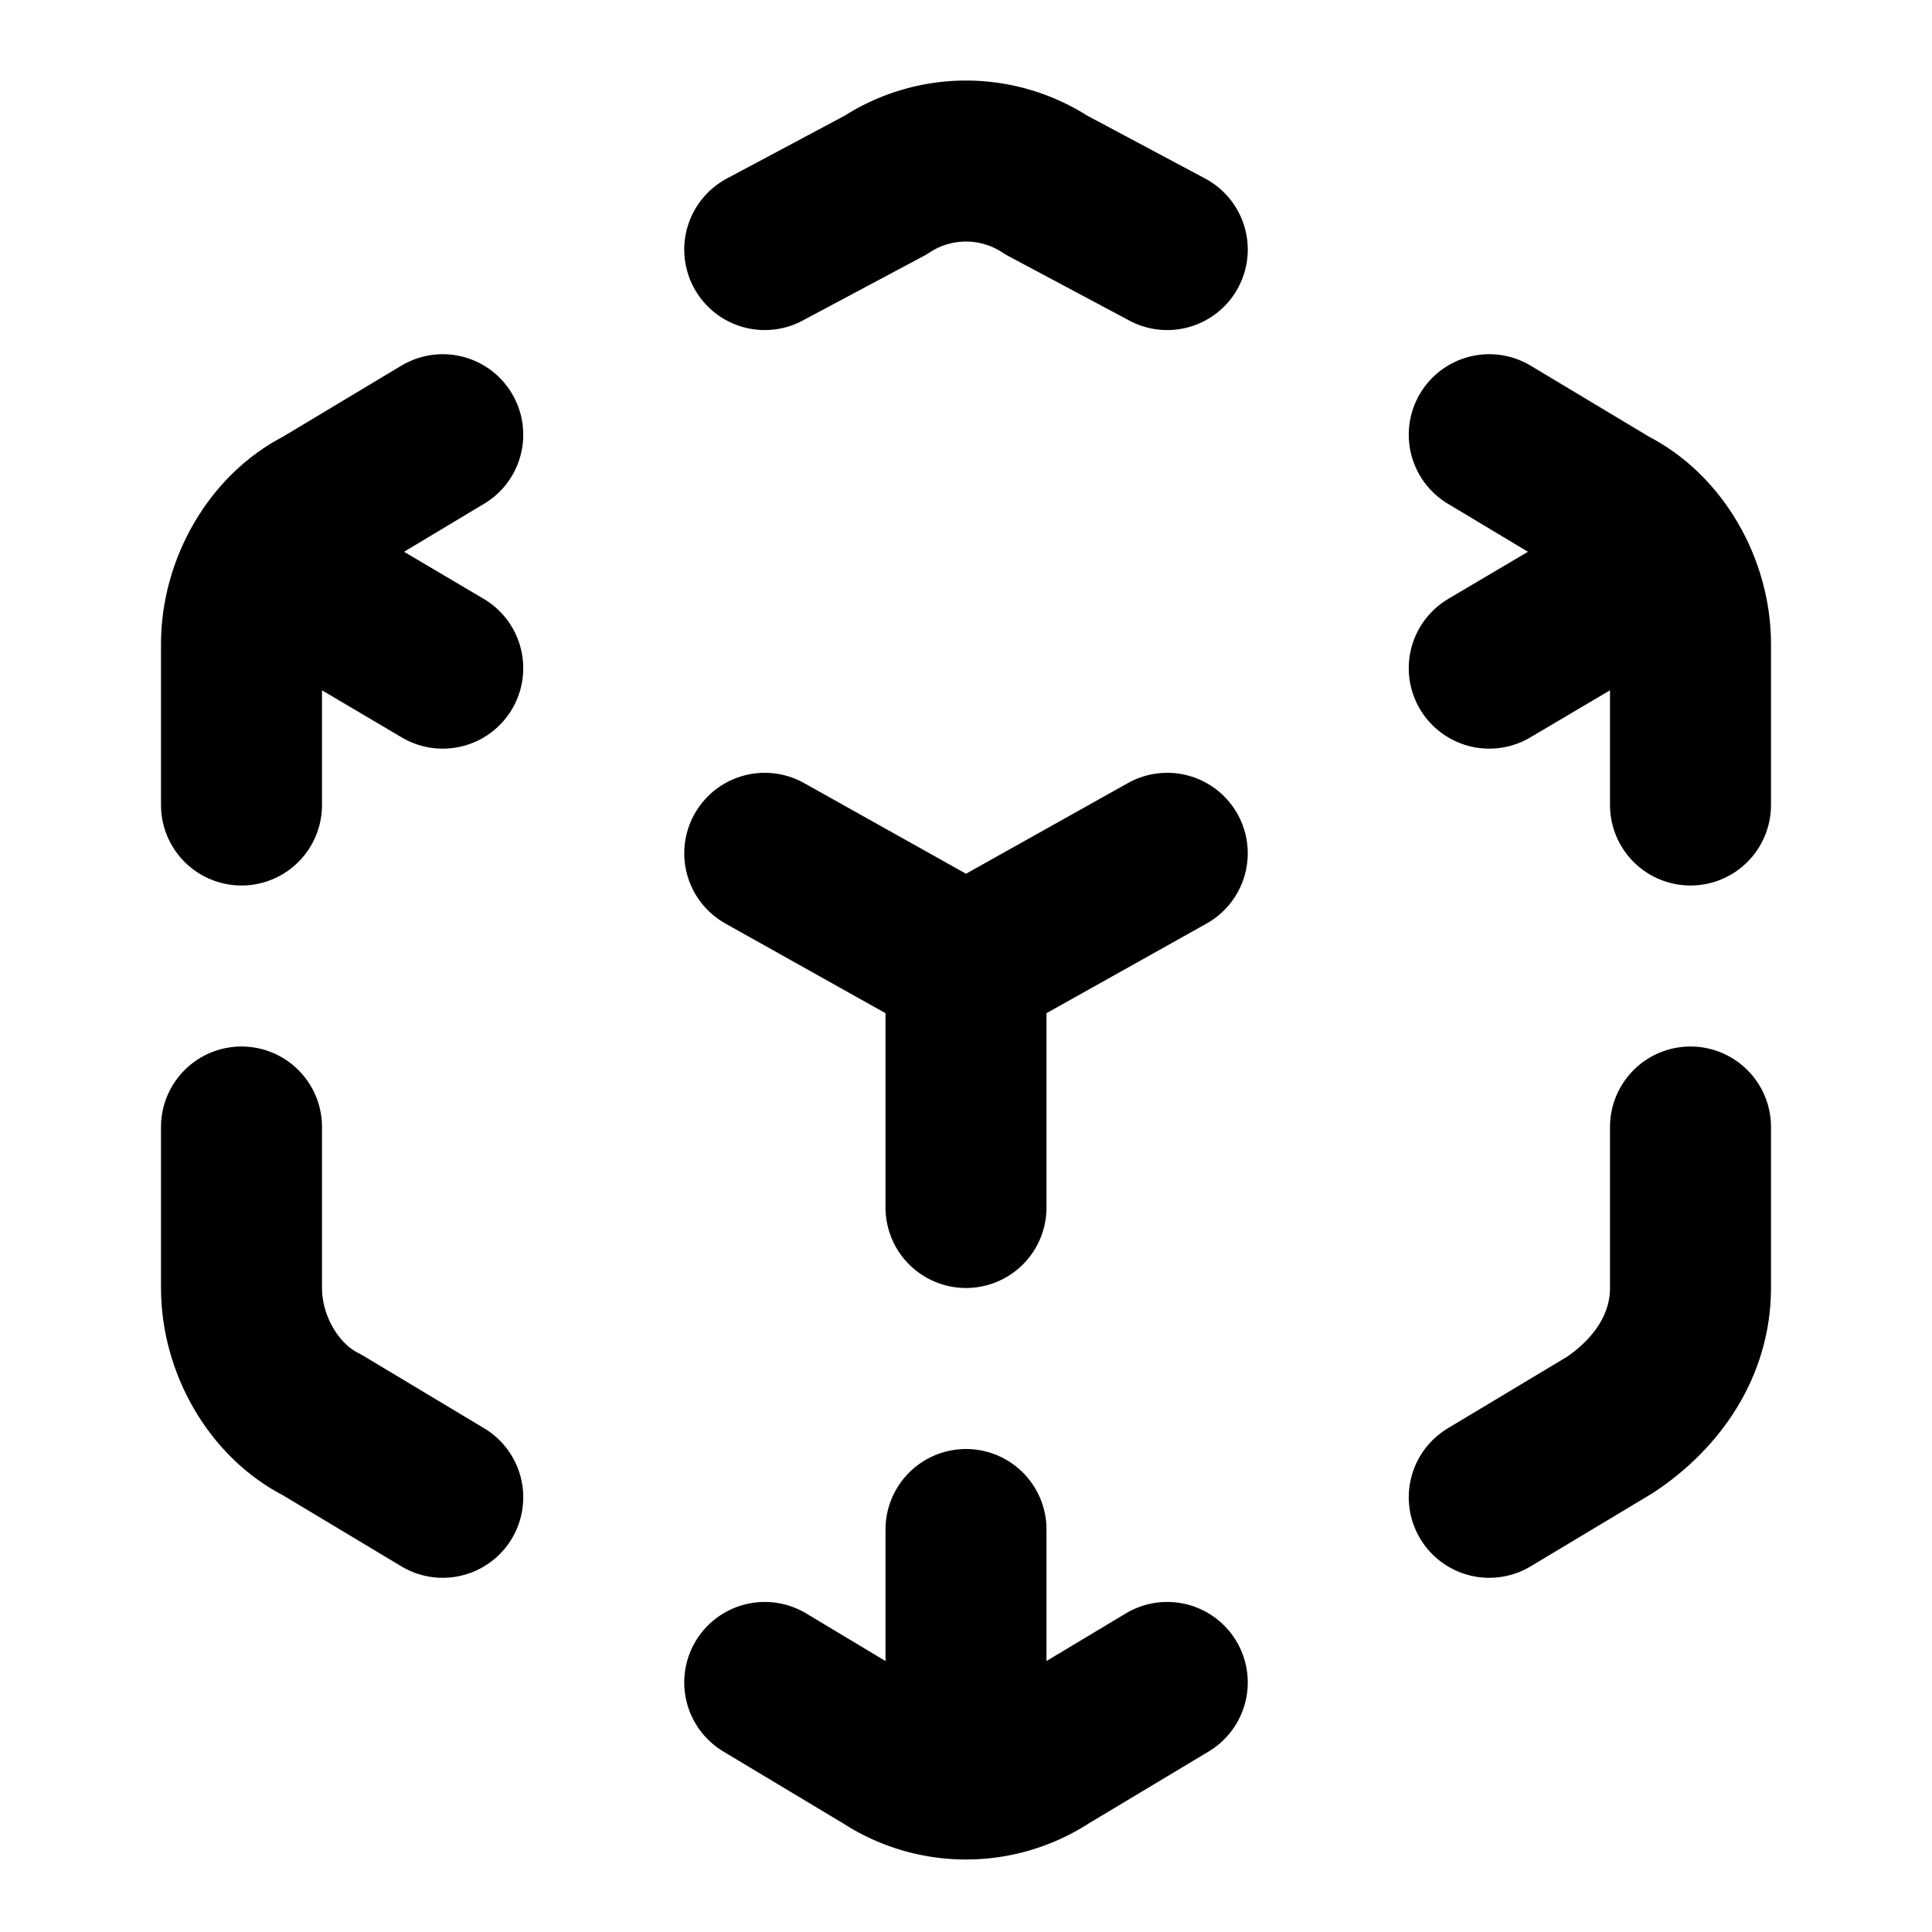 <svg 
  xmlns="http://www.w3.org/2000/svg" 
  width="24" 
  height="24" 
  viewBox="0 0 24 24" 
  fill="none" 
  stroke="currentColor" 
  stroke-width="2" 
  stroke-linecap="round" 
  stroke-linejoin="round" 
  class="lucide lucide-icon"
>
  <style>@media screen and (prefers-color-scheme: dark) { svg { stroke: #fff } }</style>
  <path d="M14.5 3.1 13 2.3a1.82 1.82 0 0 0-2 0l-1.5.8"></path>
  <path d="M21 10V8c0-.7-.4-1.4-1-1.7l-1.5-.9"></path>
  <path d="m18.5 18.6 1.5-.9c.6-.4 1-1 1-1.7v-2"></path>
  <path d="m9.5 20.9 1.5.9a1.82 1.82 0 0 0 2 0l1.5-.9"></path>
  <path d="M3 14v2c0 .7.4 1.4 1 1.7l1.5.9"></path>
  <path d="M5.5 5.4 4 6.3c-.6.3-1 1-1 1.7v2"></path>
  <path d="m3.3 7 2.2 1.3"></path>
  <path d="M9.5 10.6 12 12l2.5-1.4"></path>
  <path d="M18.5 8.3 20.7 7"></path>
  <path d="M12 15v-3"></path>
  <path d="M12 22v-3"></path>
</svg>